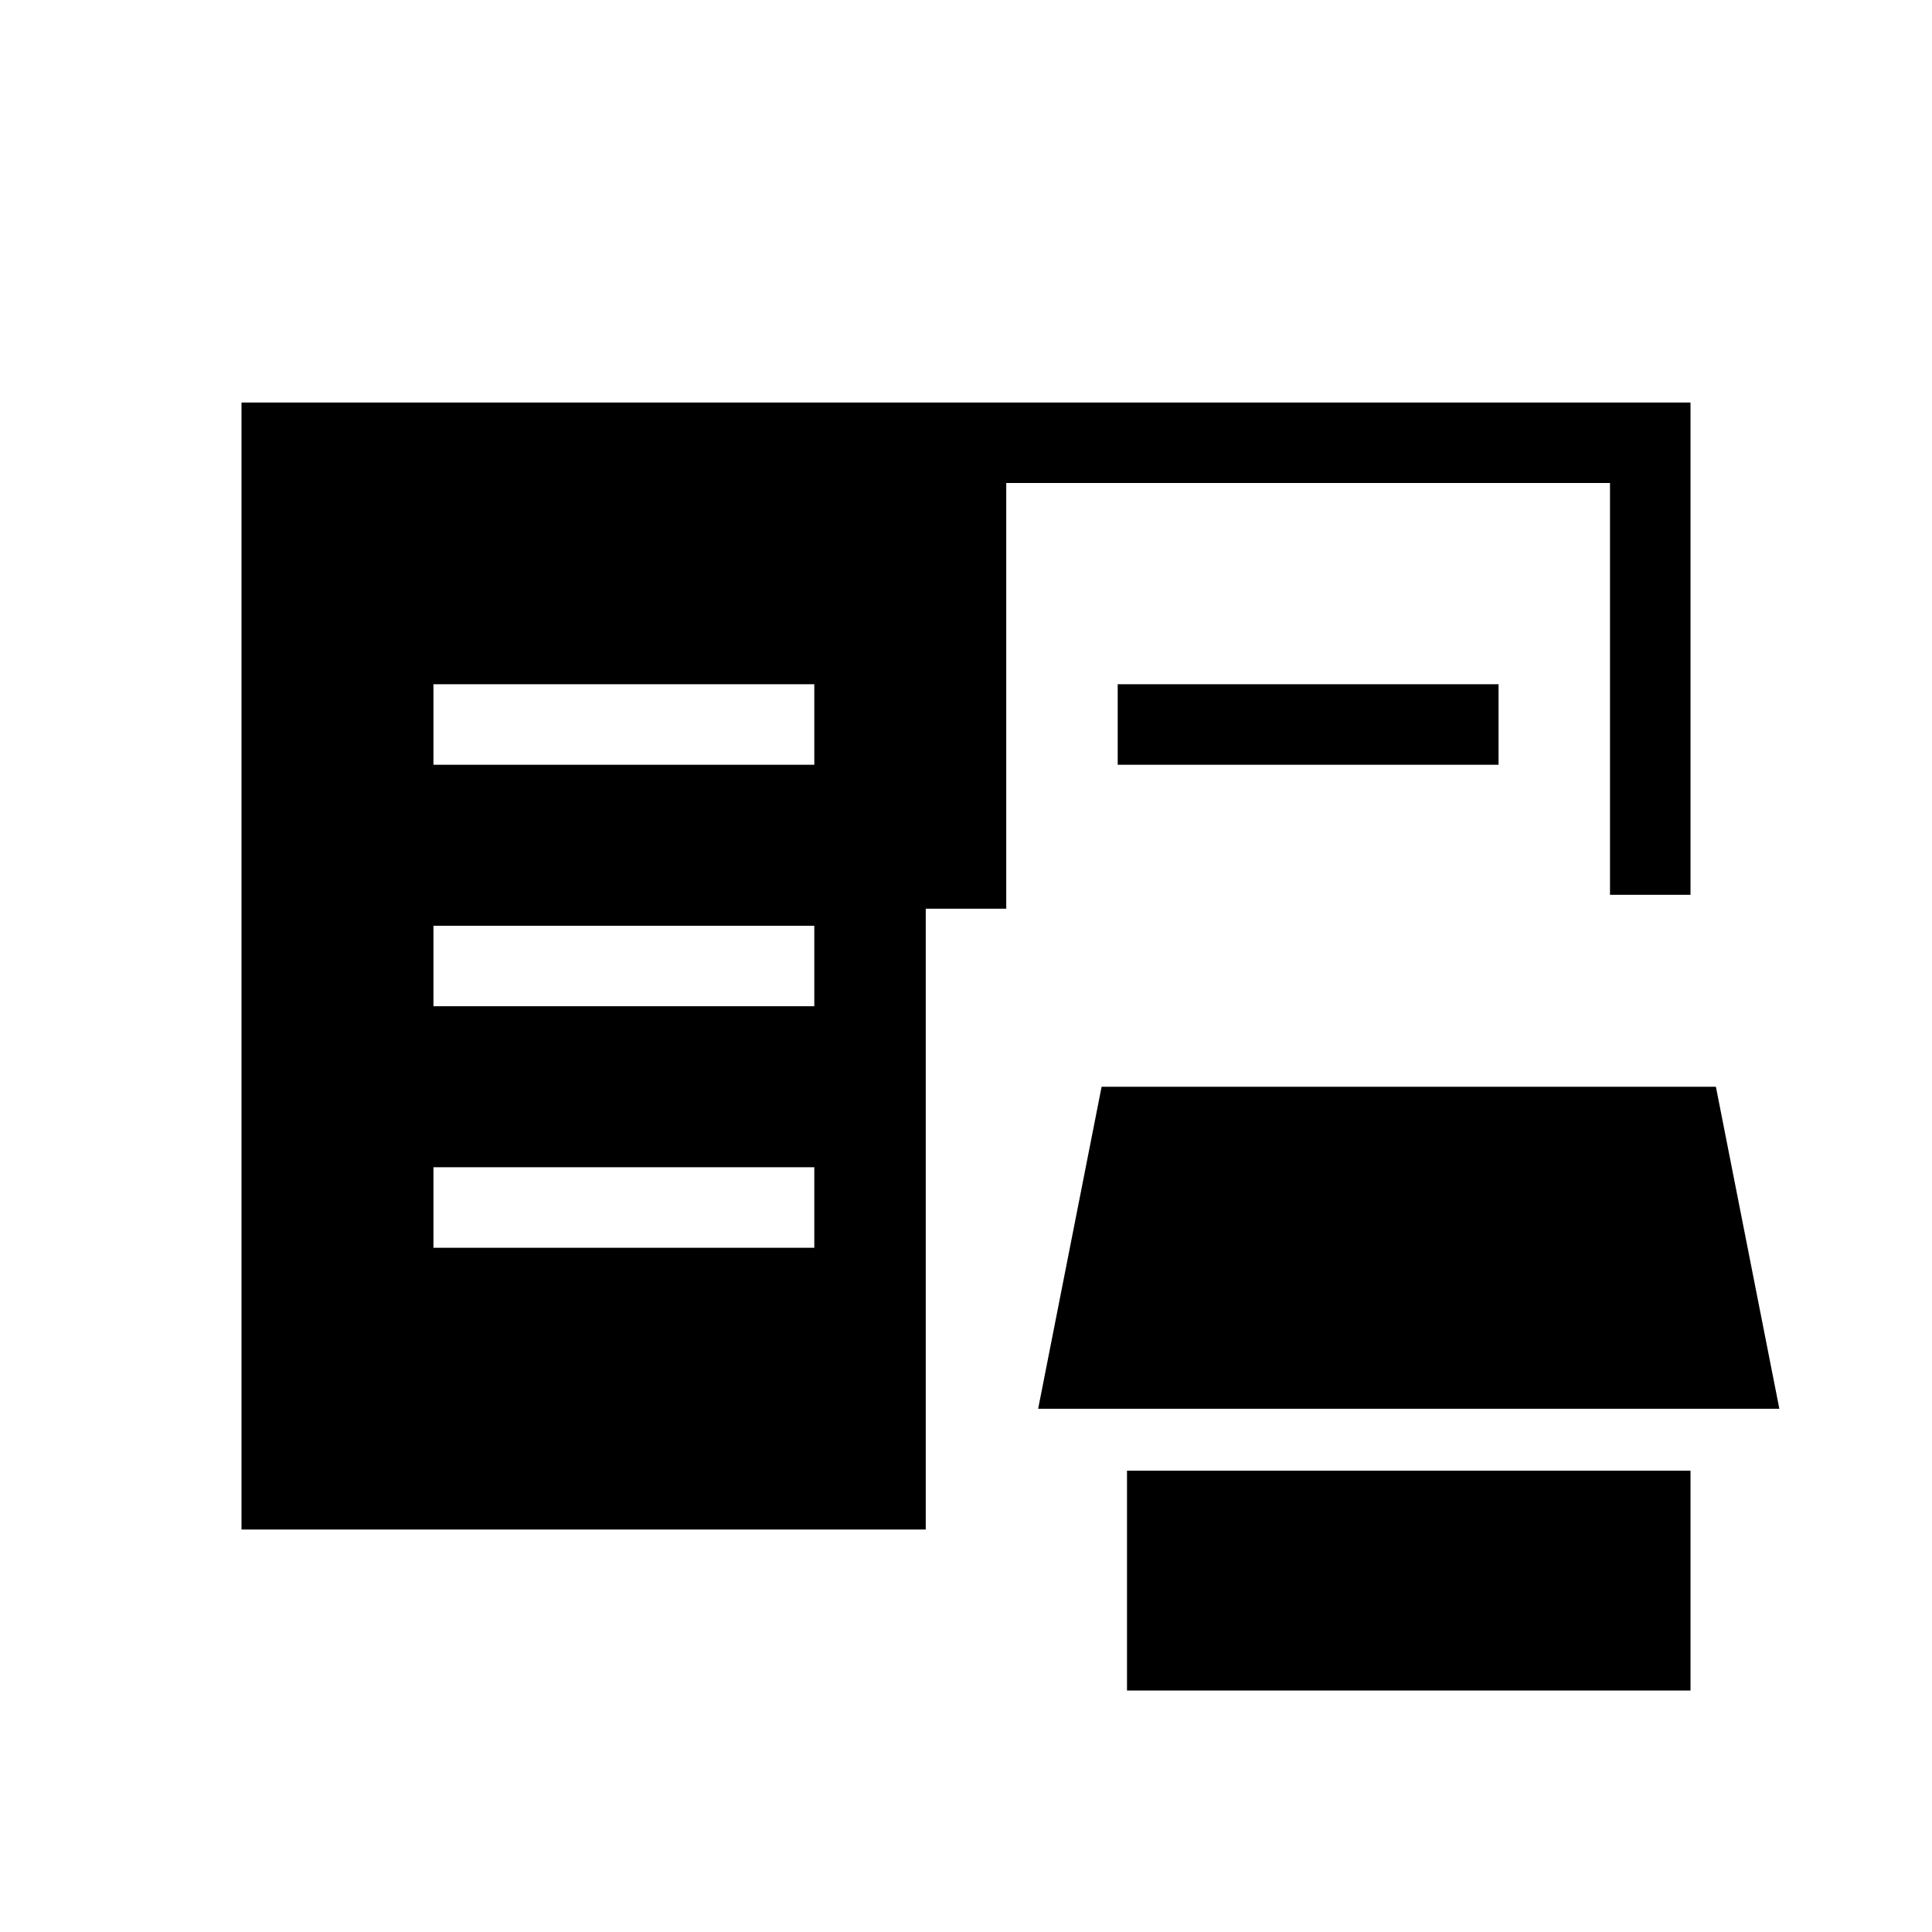 <svg xmlns="http://www.w3.org/2000/svg" height="24" viewBox="0 -960 960 960" width="24"><path d="M560-120v-109.23h280V-120H560Zm-440-80v-560h720v244.62h-40V-720H500v211.54h-40V-200H120Zm395.85-60 31.53-160h305.24l31.53 160h-368.3Zm-300.47-80h189.24v-40H215.38v40Zm0-120h189.24v-40H215.38v40Zm0-120h189.24v-40H215.38v40Zm340 0v-40h189.24v40H555.38Z"/></svg>